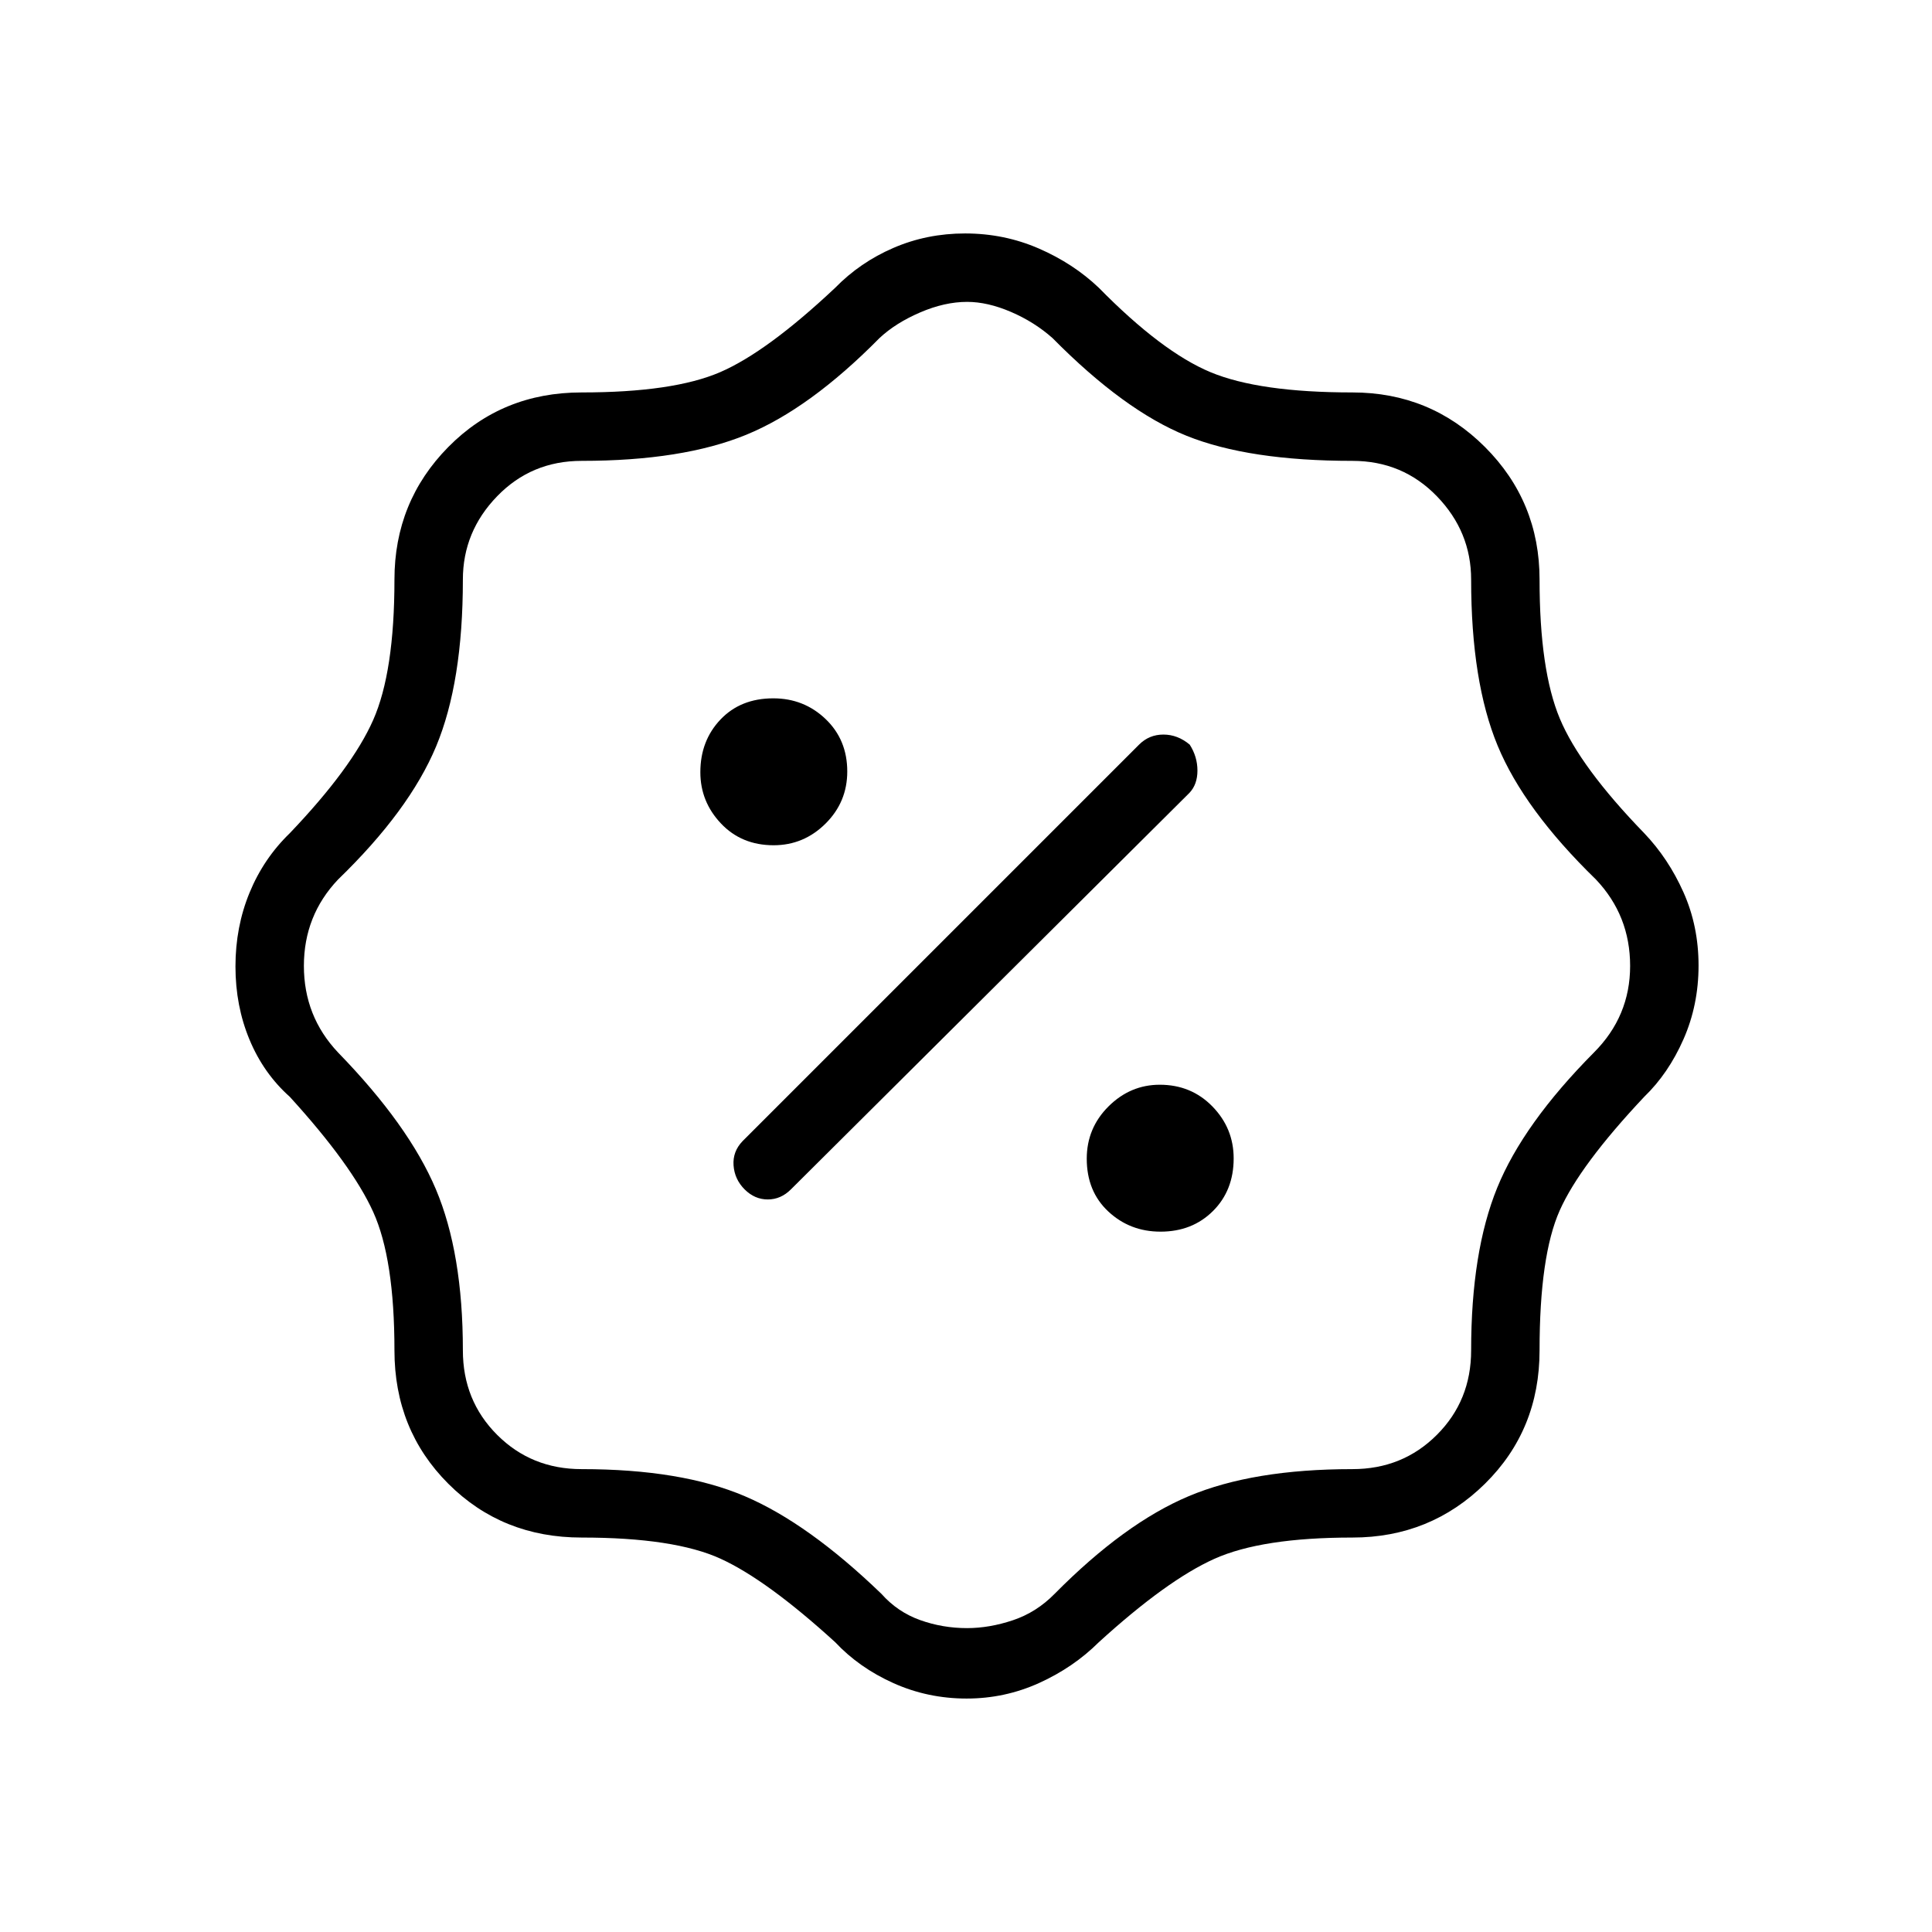 <svg xmlns="http://www.w3.org/2000/svg" height="48" viewBox="0 -960 960 960" width="48"><path d="M480.35-116q-19.35 0-36.42-7.67Q426.87-131.34 415-144q-34-31-57-41.5T289-196q-39.5 0-66.25-26.75T196-289q0-45.5-10.57-68.82Q174.85-381.14 144-415q-13.03-11.61-20.01-28.38-6.99-16.77-6.99-36.4t6.99-36.62q6.98-16.99 20.01-29.6 30.85-32.31 41.43-56.23Q196-626.15 196-672q0-38.75 26.75-65.88Q249.5-765 289-765q45.5 0 68.82-10.07Q381.14-785.15 415-817q12.32-12.63 28.93-19.81 16.61-7.19 35.63-7.19 19.44 0 36.64 7.49 17.19 7.48 29.8 19.51 31.31 31.85 55.48 41.93Q625.65-765 672-765q38.75 0 65.88 27.12Q765-710.75 765-672q0 45 10.07 69.07Q785.15-578.86 817-546q12.03 12.61 19.51 29.38 7.49 16.77 7.49 36.4t-7.49 36.62Q829.03-426.61 817-415q-32 34-42 56.5T765-289q0 39.5-27.12 66.25Q710.75-196 672-196q-45 0-68.57 10.57Q579.86-174.85 546-144q-12.6 12.54-29.66 20.27-17.06 7.73-35.99 7.73Zm.15-35q11.15 0 22.82-3.92Q515-158.83 524-168q34.74-35.1 66.66-48.55Q622.58-230 672-230q24.95 0 41.97-17.03Q731-264.05 731-289q0-49 12.95-80.8Q756.9-401.61 792-437q18-18 18-43.05 0-25.04-17-42.95-35.69-34.72-48.84-66.5Q731-621.28 731-672q0-23.85-17.03-41.42Q696.95-731 672-731q-51.45 0-82.4-12.46Q558.64-755.93 523-792q-9-8-20.63-13-11.63-5-21.81-5-11.17 0-23.36 5.25Q445-799.5 437-792q-34.63 35.1-66.23 48.05Q339.16-731 289-731q-24.95 0-41.97 17.58Q230-695.85 230-672q0 51-13.29 82.87Q203.41-557.27 168-523q-17 17.91-17 42.95Q151-455 168-437q35.1 36.1 48.55 67.86Q230-337.37 230-289q0 24.95 17.03 41.97Q264.05-230 289-230q49.56 0 81.08 13.45Q401.61-203.1 438-168q8 9 19.18 13 11.17 4 23.32 4Zm96.15-197q15.77 0 26.06-10.24Q613-368.47 613-384.41q0-14.94-10.53-25.77Q591.94-421 576.29-421q-14.64 0-25.47 10.76-10.82 10.77-10.82 26Q540-368 550.73-358t25.92 10ZM370-369q5 5 11.5 5t11.5-5l198-197q4-4.2 4-11.1 0-6.9-3.84-12.9-5.98-5-13.07-5T566-590L369-393q-5 5.18-4.5 12.09T370-369Zm14.41-171q14.94 0 25.77-10.73Q421-561.46 421-576.65q0-15.77-10.76-26.06-10.77-10.29-26-10.29Q368-613 358-602.47t-10 26.18q0 14.64 10.24 25.47Q368.47-540 384.41-540ZM481-480Z"/></svg>
